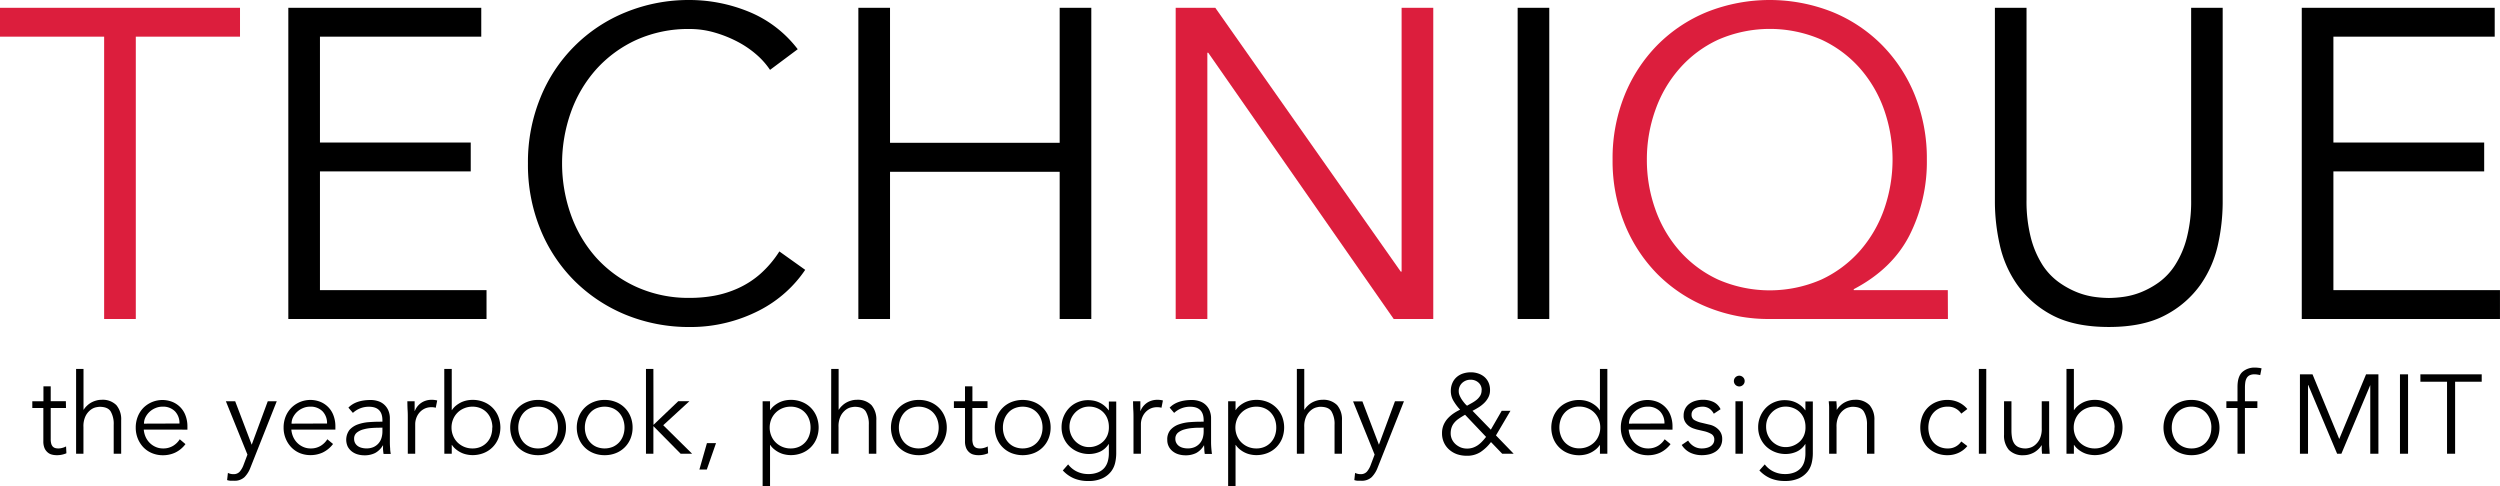 <svg id="Layer_1" data-name="Layer 1" xmlns="http://www.w3.org/2000/svg" viewBox="0 0 779.25 151.54"><title>TNQ_logo_1</title><path d="M46.52,108H36.65v-88H4.19V11H79v9H46.52Z" transform="translate(-4.19 -8.57)" style="fill:#dc1e3d"/><path d="M103.92,99h51.92v9H94.06V11H154.2v9H103.92v33h47v9h-47Z" transform="translate(-4.19 -8.57)"/><path d="M255.17,92.68a37.66,37.66,0,0,1-6.1,7,38.58,38.58,0,0,1-8.29,5.69,46.84,46.84,0,0,1-10.07,3.76,46.15,46.15,0,0,1-11.44,1.37,52,52,0,0,1-20.07-3.83,49,49,0,0,1-16-10.62,48.5,48.5,0,0,1-10.61-16.1,53,53,0,0,1-3.84-20.41,53,53,0,0,1,3.84-20.41A48.1,48.1,0,0,1,199.2,12.4a52,52,0,0,1,20.07-3.83,48.94,48.94,0,0,1,18.09,3.56,36.51,36.51,0,0,1,15.48,11.78l-8.63,6.44a24.15,24.15,0,0,0-4.11-4.66,30.5,30.5,0,0,0-6-4.11,38.1,38.1,0,0,0-7.2-2.88,27.76,27.76,0,0,0-7.67-1.09A39.36,39.36,0,0,0,202.56,21,38.21,38.21,0,0,0,190,30.21a40.38,40.38,0,0,0-7.87,13.36,47.85,47.85,0,0,0,0,31.92A40.38,40.38,0,0,0,190,88.85,38.07,38.07,0,0,0,202.56,98a39.36,39.36,0,0,0,16.71,3.42,42.23,42.23,0,0,0,7.61-.68,32,32,0,0,0,7.39-2.33A28,28,0,0,0,241.12,94a33,33,0,0,0,6-7.06Z" transform="translate(-4.19 -8.57)"/><path d="M271.74,11h9.87V53.09h52.88V11h9.86v97h-9.86V62.13H281.61V108h-9.87Z" transform="translate(-4.19 -8.57)"/><path d="M440.8,93.23h.27V11h9.87v97H438.61L380.79,25h-.27v83h-9.87V11H383Z" transform="translate(-4.19 -8.57)" style="fill:#dc1e3d"/><path d="M487.1,108h-9.86V11h9.86Z" transform="translate(-4.19 -8.57)"/><path d="M611.36,108H555.88a50.66,50.66,0,0,1-19.53-3.7A46.73,46.73,0,0,1,520.8,94a47.62,47.62,0,0,1-10.27-15.76,52.41,52.41,0,0,1-3.7-19.93,52.46,52.46,0,0,1,3.7-19.94A47.68,47.68,0,0,1,520.8,22.61a46.58,46.58,0,0,1,15.55-10.34,53,53,0,0,1,38.91,0,46.48,46.48,0,0,1,15.55,10.34,47.55,47.55,0,0,1,10.28,15.75,52.65,52.65,0,0,1,3.7,19.94,50.72,50.72,0,0,1-5.42,23.63Q594,92.42,582,98.71V99h29.32ZM517.52,58.3a45.59,45.59,0,0,0,2.6,15.41,39.31,39.31,0,0,0,7.54,13,36.53,36.53,0,0,0,12.05,9,40.25,40.25,0,0,0,32.2,0,36.74,36.74,0,0,0,12.05-9,39.48,39.48,0,0,0,7.54-13,47,47,0,0,0,0-30.83A39.43,39.43,0,0,0,584,29.94a36.46,36.46,0,0,0-12.05-9,40.25,40.25,0,0,0-32.2,0,36.26,36.26,0,0,0-12.05,9,39.26,39.26,0,0,0-7.54,12.94A45.64,45.64,0,0,0,517.52,58.3Z" transform="translate(-4.19 -8.57)" style="fill:#dc1e3d"/><path d="M697,71.86a61.76,61.76,0,0,1-1.44,12.81,34.65,34.65,0,0,1-5.41,12.54,30.94,30.94,0,0,1-10.89,9.52q-6.93,3.76-17.75,3.76t-17.81-3.76a31.13,31.13,0,0,1-10.82-9.52,34.48,34.48,0,0,1-5.41-12.54A61.76,61.76,0,0,1,626,71.86V11h9.86V70.76a46,46,0,0,0,1.37,12,29.57,29.57,0,0,0,3.63,8.43A20.07,20.07,0,0,0,646,96.59a26.77,26.77,0,0,0,5.62,3.08,23.42,23.42,0,0,0,5.41,1.44,35,35,0,0,0,4.52.34,36,36,0,0,0,4.46-.34,23.42,23.42,0,0,0,5.48-1.44,26.47,26.47,0,0,0,5.61-3.08,19.91,19.91,0,0,0,5.07-5.41,29,29,0,0,0,3.63-8.43,45.52,45.52,0,0,0,1.37-12V11H697Z" transform="translate(-4.19 -8.57)"/><path d="M731.51,99h51.92v9H721.65V11h60.14v9H731.51v33h47v9h-47Z" transform="translate(-4.19 -8.57)"/><path d="M24.76,135.75H20v9.66a5.22,5.22,0,0,0,.17,1.49,2.16,2.16,0,0,0,.49.89,1.78,1.78,0,0,0,.75.44,3.63,3.63,0,0,0,1,.12,4.45,4.45,0,0,0,1.22-.18,5.1,5.1,0,0,0,1.15-.45l.11,2.13a7.34,7.34,0,0,1-3.11.6,5.7,5.7,0,0,1-1.39-.18,3.13,3.13,0,0,1-1.31-.66,3.69,3.69,0,0,1-1-1.33,5.32,5.32,0,0,1-.38-2.21V135.75H14.26v-2.1h3.47V129H20v4.62h4.72Z" transform="translate(-4.19 -8.57)"/><path d="M27.91,123.57h2.31v12.7h.07a5.36,5.36,0,0,1,1-1.22,6.35,6.35,0,0,1,1.33-1,7.08,7.08,0,0,1,1.56-.63,5.76,5.76,0,0,1,1.62-.23,6,6,0,0,1,4.66,1.66,6.84,6.84,0,0,1,1.5,4.74V150H39.63V141a7.68,7.68,0,0,0-.94-4.18c-.63-1-1.8-1.45-3.5-1.45a9.85,9.85,0,0,0-1,.14,4.24,4.24,0,0,0-1.7.77,5.65,5.65,0,0,0-1.59,1.89,7.21,7.21,0,0,0-.7,3.5V150H27.91Z" transform="translate(-4.19 -8.57)"/><path d="M49,142.47a7.21,7.21,0,0,0,.59,2.31,6.09,6.09,0,0,0,1.3,1.87,6,6,0,0,0,1.85,1.24,5.56,5.56,0,0,0,2.28.46,5.84,5.84,0,0,0,3.2-.86,6.39,6.39,0,0,0,2-2L62,147a8.75,8.75,0,0,1-3.23,2.66,9,9,0,0,1-3.8.81,8.77,8.77,0,0,1-3.38-.65,7.91,7.91,0,0,1-2.68-1.8,8.61,8.61,0,0,1-1.76-2.73,9,9,0,0,1-.65-3.43,9.14,9.14,0,0,1,.63-3.43,8.25,8.25,0,0,1,1.75-2.73,8.41,8.41,0,0,1,9.2-1.79,7.27,7.27,0,0,1,4,4.36,9.46,9.46,0,0,1,.53,3.17v1.05Zm11.13-1.89a5.25,5.25,0,0,0-1.4-3.8,5.18,5.18,0,0,0-3.92-1.45,5.43,5.43,0,0,0-2.17.44,6.14,6.14,0,0,0-1.84,1.17,6.07,6.07,0,0,0-1.26,1.68,4.38,4.38,0,0,0-.47,2Z" transform="translate(-4.19 -8.57)"/><path d="M82.65,147.19l5-13.54h2.8L82.26,154.3a8.46,8.46,0,0,1-1.87,3,4.5,4.5,0,0,1-3.27,1.12c-.35,0-.71,0-1.07,0a4,4,0,0,1-1.07-.21l.25-2.24a3.68,3.68,0,0,0,1.75.39,2.46,2.46,0,0,0,1.92-.77,6.66,6.66,0,0,0,1.23-2.17l1.19-3.15L74.6,133.65h2.9Z" transform="translate(-4.19 -8.57)"/><path d="M95,142.47a7.21,7.21,0,0,0,.59,2.31,6.09,6.09,0,0,0,1.3,1.87,6,6,0,0,0,1.85,1.24,5.56,5.56,0,0,0,2.28.46,5.84,5.84,0,0,0,3.2-.86,6.39,6.39,0,0,0,2-2l1.78,1.47a8.83,8.83,0,0,1-3.23,2.66,9,9,0,0,1-3.8.81,8.77,8.77,0,0,1-3.38-.65A7.91,7.91,0,0,1,95,148a8.61,8.61,0,0,1-1.76-2.73,8.77,8.77,0,0,1-.65-3.43,9.14,9.14,0,0,1,.63-3.43A8.25,8.25,0,0,1,95,135.68a8.41,8.41,0,0,1,9.2-1.79,7.27,7.27,0,0,1,4,4.36,9.46,9.46,0,0,1,.53,3.17v1.05Zm11.13-1.89a5.25,5.25,0,0,0-1.4-3.8,5.18,5.18,0,0,0-3.92-1.45,5.43,5.43,0,0,0-2.17.44,6.14,6.14,0,0,0-1.84,1.17,6.07,6.07,0,0,0-1.26,1.68,4.38,4.38,0,0,0-.47,2Z" transform="translate(-4.19 -8.57)"/><path d="M123.39,140v-.42q0-4.23-4.2-4.23a7.28,7.28,0,0,0-5,1.92l-1.4-1.64q2.31-2.38,6.93-2.38a7.37,7.37,0,0,1,2.3.35,5.07,5.07,0,0,1,1.9,1.07,5.25,5.25,0,0,1,1.3,1.8,6.2,6.2,0,0,1,.49,2.59v7.31q0,.94.09,2c0,.69.12,1.26.19,1.7h-2.24c-.07-.4-.12-.83-.16-1.3s0-.92,0-1.36h-.07a6.28,6.28,0,0,1-2.4,2.36,7.25,7.25,0,0,1-3.38.72,7.4,7.4,0,0,1-2.1-.3,5.46,5.46,0,0,1-1.8-.91,4.81,4.81,0,0,1-1.26-1.5,5.11,5.11,0,0,1,.56-5.22,6.37,6.37,0,0,1,2.59-1.7,13.22,13.22,0,0,1,3.33-.7c1.17-.09,2.25-.14,3.23-.14Zm-1.19,1.89q-.87,0-2.19.09a13,13,0,0,0-2.52.42,5.62,5.62,0,0,0-2.06,1,2.34,2.34,0,0,0-.86,1.93,2.71,2.71,0,0,0,.33,1.38,2.79,2.79,0,0,0,.89.95,3.85,3.85,0,0,0,1.25.52,5.79,5.79,0,0,0,1.38.16,5.28,5.28,0,0,0,2.19-.42,4.49,4.49,0,0,0,2.48-2.82,6.82,6.82,0,0,0,.3-2.05v-1.19Z" transform="translate(-4.19 -8.57)"/><path d="M131.3,138.76c0-.72,0-1.46-.05-2.21s-.07-1.71-.09-2.9h2.27v3h.07a5.29,5.29,0,0,1,.7-1.27,5.56,5.56,0,0,1,1.11-1.11,5.32,5.32,0,0,1,1.5-.78,5.85,5.85,0,0,1,1.94-.3,6.28,6.28,0,0,1,1.72.21l-.46,2.27a4,4,0,0,0-1.33-.17,4.73,4.73,0,0,0-2.27.51,5,5,0,0,0-1.58,1.29,5.23,5.23,0,0,0-.92,1.7,5.6,5.6,0,0,0-.3,1.75V150H131.3Z" transform="translate(-4.19 -8.57)"/><path d="M142.67,123.57H145v12.81h.07a6.31,6.31,0,0,1,1.33-1.44,9,9,0,0,1,1.61-1,8.21,8.21,0,0,1,1.74-.56,9.31,9.31,0,0,1,1.69-.17,9.08,9.08,0,0,1,3.52.65,8.08,8.08,0,0,1,4.55,4.53,9.37,9.37,0,0,1,0,6.86,8.08,8.08,0,0,1-4.55,4.53,9.27,9.27,0,0,1-3.52.65,8.54,8.54,0,0,1-1.69-.18,7.21,7.21,0,0,1-1.74-.56,8,8,0,0,1-1.61-1,6.06,6.06,0,0,1-1.33-1.43H145V150h-2.31Zm15,18.27a7.44,7.44,0,0,0-.44-2.56,6,6,0,0,0-1.24-2.06,5.73,5.73,0,0,0-1.94-1.38,6.25,6.25,0,0,0-2.58-.51,6.58,6.58,0,0,0-2.62.51,6.25,6.25,0,0,0-3.43,3.44,6.63,6.63,0,0,0-.49,2.56,6.55,6.55,0,0,0,.49,2.55,6.26,6.26,0,0,0,1.36,2.07,6.7,6.7,0,0,0,2.07,1.38,6.58,6.58,0,0,0,2.62.51,6.25,6.25,0,0,0,2.58-.51,5.85,5.85,0,0,0,3.18-3.45A7.34,7.34,0,0,0,157.62,141.84Z" transform="translate(-4.19 -8.57)"/><path d="M180.61,141.84a9,9,0,0,1-.64,3.43,8.4,8.4,0,0,1-1.81,2.73,8.16,8.16,0,0,1-2.74,1.8,9.34,9.34,0,0,1-3.52.65,9.17,9.17,0,0,1-3.48-.65,8.11,8.11,0,0,1-2.75-1.8,8.22,8.22,0,0,1-1.8-2.73,9.37,9.37,0,0,1,0-6.86,8.22,8.22,0,0,1,1.8-2.73,8.11,8.11,0,0,1,2.75-1.8,9,9,0,0,1,3.48-.65,9.15,9.15,0,0,1,3.52.65,8.16,8.16,0,0,1,2.74,1.8,8.4,8.4,0,0,1,1.81,2.73A9,9,0,0,1,180.61,141.84Zm-2.52,0a7.44,7.44,0,0,0-.43-2.56,6.22,6.22,0,0,0-1.25-2.06,5.54,5.54,0,0,0-1.94-1.38,6.24,6.24,0,0,0-2.57-.51,6.17,6.17,0,0,0-2.57.51,5.5,5.5,0,0,0-1.93,1.38,6.32,6.32,0,0,0-1.22,2.06,7.21,7.21,0,0,0-.44,2.56,7.12,7.12,0,0,0,.44,2.55,6.27,6.27,0,0,0,1.22,2.07,5.76,5.76,0,0,0,1.93,1.38,6.17,6.17,0,0,0,2.57.51,6.24,6.24,0,0,0,2.57-.51,5.8,5.8,0,0,0,1.94-1.38,6.16,6.16,0,0,0,1.25-2.07A7.34,7.34,0,0,0,178.09,141.84Z" transform="translate(-4.19 -8.57)"/><path d="M201.37,141.84a9,9,0,0,1-.65,3.43,8.08,8.08,0,0,1-4.55,4.53,9.27,9.27,0,0,1-3.52.65,9.17,9.17,0,0,1-3.48-.65,8.08,8.08,0,0,1-4.55-4.53,9.37,9.37,0,0,1,0-6.86,8.08,8.08,0,0,1,4.55-4.53,9,9,0,0,1,3.48-.65,9.08,9.08,0,0,1,3.52.65,8.08,8.08,0,0,1,4.55,4.53A9,9,0,0,1,201.37,141.84Zm-2.52,0a7.44,7.44,0,0,0-.44-2.56,6.2,6.2,0,0,0-1.24-2.06,5.73,5.73,0,0,0-1.94-1.38,6.76,6.76,0,0,0-5.15,0,5.37,5.37,0,0,0-1.92,1.38,6.17,6.17,0,0,0-1.23,2.06,7.44,7.44,0,0,0-.44,2.56,7.34,7.34,0,0,0,.44,2.55,6.12,6.12,0,0,0,1.23,2.07,5.62,5.62,0,0,0,1.92,1.38,6.76,6.76,0,0,0,5.15,0,6,6,0,0,0,1.94-1.38,6.14,6.14,0,0,0,1.24-2.07A7.34,7.34,0,0,0,198.85,141.84Z" transform="translate(-4.19 -8.57)"/><path d="M207.88,141l7.73-7.38h3.47l-8.16,7.49,9,8.89h-3.57l-8.5-8.61V150h-2.31V123.57h2.31Z" transform="translate(-4.19 -8.57)"/><path d="M224.5,154.93h-2.31l2.35-8.23h2.83Z" transform="translate(-4.19 -8.57)"/><path d="M241.9,133.65h2.31v2.73h.07a5.9,5.9,0,0,1,1.33-1.44,8.67,8.67,0,0,1,1.61-1,8.13,8.13,0,0,1,1.73-.56,9.33,9.33,0,0,1,1.7-.17,9.07,9.07,0,0,1,3.51.65,8.11,8.11,0,0,1,2.75,1.8,8.22,8.22,0,0,1,1.8,2.73,9.37,9.37,0,0,1,0,6.86,8.22,8.22,0,0,1-1.8,2.73,8.11,8.11,0,0,1-2.75,1.8,9.26,9.26,0,0,1-3.51.65,8.55,8.55,0,0,1-1.7-.18,7.14,7.14,0,0,1-1.73-.56,7.71,7.71,0,0,1-1.61-1,5.68,5.68,0,0,1-1.33-1.43h-.07v12.81H241.9Zm14.94,8.19a7.21,7.21,0,0,0-.44-2.56,6,6,0,0,0-1.24-2.06,5.54,5.54,0,0,0-1.94-1.38,6.24,6.24,0,0,0-2.57-.51,6.6,6.6,0,0,0-2.63.51,6.33,6.33,0,0,0-3.43,3.44,6.82,6.82,0,0,0-.49,2.56,6.73,6.73,0,0,0,.49,2.55,6.14,6.14,0,0,0,1.37,2.07,6.51,6.51,0,0,0,4.69,1.89,6.24,6.24,0,0,0,2.57-.51,5.8,5.8,0,0,0,1.94-1.38,6,6,0,0,0,1.24-2.07A7.12,7.12,0,0,0,256.84,141.84Z" transform="translate(-4.19 -8.57)"/><path d="M263.28,123.57h2.31v12.7h.07a5.36,5.36,0,0,1,1-1.22,6.35,6.35,0,0,1,1.33-1,7.08,7.08,0,0,1,1.56-.63,5.78,5.78,0,0,1,1.63-.23,6,6,0,0,1,4.65,1.66,6.85,6.85,0,0,1,1.51,4.74V150H275V141a7.67,7.67,0,0,0-.95-4.18c-.63-1-1.8-1.45-3.5-1.45a9.85,9.85,0,0,0-1,.14,4.24,4.24,0,0,0-1.7.77,5.65,5.65,0,0,0-1.59,1.89,7.21,7.21,0,0,0-.7,3.5V150h-2.31Z" transform="translate(-4.19 -8.57)"/><path d="M299.3,141.84a9,9,0,0,1-.65,3.43,8.08,8.08,0,0,1-4.55,4.53,9.31,9.31,0,0,1-3.52.65,9.17,9.17,0,0,1-3.48-.65,8.08,8.08,0,0,1-4.55-4.53,9.37,9.37,0,0,1,0-6.86,8.08,8.08,0,0,1,4.55-4.53,9,9,0,0,1,3.48-.65,9.12,9.12,0,0,1,3.52.65,8.08,8.08,0,0,1,4.55,4.53A9,9,0,0,1,299.3,141.84Zm-2.52,0a7.44,7.44,0,0,0-.44-2.56,6.2,6.2,0,0,0-1.24-2.06,5.67,5.67,0,0,0-2-1.38,6.73,6.73,0,0,0-5.14,0,5.5,5.5,0,0,0-1.93,1.38,6.32,6.32,0,0,0-1.22,2.06,7.44,7.44,0,0,0-.44,2.56,7.34,7.34,0,0,0,.44,2.55,6.27,6.27,0,0,0,1.22,2.07,5.76,5.76,0,0,0,1.93,1.38,6.73,6.73,0,0,0,5.14,0,6,6,0,0,0,2-1.38,6.14,6.14,0,0,0,1.24-2.07A7.34,7.34,0,0,0,296.78,141.84Z" transform="translate(-4.19 -8.57)"/><path d="M312,135.75h-4.73v9.66a5.18,5.18,0,0,0,.18,1.49,2,2,0,0,0,.49.89,1.78,1.78,0,0,0,.75.44,3.6,3.6,0,0,0,1,.12,4.47,4.47,0,0,0,1.23-.18,5.1,5.1,0,0,0,1.15-.45l.11,2.13a7.42,7.42,0,0,1-3.12.6,5.69,5.69,0,0,1-1.38-.18,3.07,3.07,0,0,1-1.31-.66,3.58,3.58,0,0,1-1-1.33,5.31,5.31,0,0,1-.39-2.21V135.75h-3.46v-2.1h3.46V129h2.31v4.62H312Z" transform="translate(-4.19 -8.57)"/><path d="M331.67,141.84a9,9,0,0,1-.65,3.43,8.08,8.08,0,0,1-4.55,4.53,9.75,9.75,0,0,1-7,0,8.16,8.16,0,0,1-2.74-1.8,8.24,8.24,0,0,1-1.81-2.73,9.37,9.37,0,0,1,0-6.86,8.24,8.24,0,0,1,1.81-2.73,8.16,8.16,0,0,1,2.74-1.8,9.75,9.75,0,0,1,7,0,8.08,8.08,0,0,1,4.55,4.53A9,9,0,0,1,331.67,141.84Zm-2.52,0a7.44,7.44,0,0,0-.44-2.56,6,6,0,0,0-1.24-2.06,5.63,5.63,0,0,0-1.94-1.38,6.76,6.76,0,0,0-5.15,0,5.37,5.37,0,0,0-1.92,1.38,6.17,6.17,0,0,0-1.23,2.06,7.44,7.44,0,0,0-.43,2.56,7.34,7.34,0,0,0,.43,2.55,6.12,6.12,0,0,0,1.23,2.07,5.62,5.62,0,0,0,1.92,1.38,6.76,6.76,0,0,0,5.15,0,5.91,5.91,0,0,0,1.94-1.38,6,6,0,0,0,1.24-2.07A7.34,7.34,0,0,0,329.15,141.84Z" transform="translate(-4.19 -8.57)"/><path d="M337.13,153.32a7.46,7.46,0,0,0,2.64,2.19,8,8,0,0,0,3.63.82,7.75,7.75,0,0,0,3-.51,5.17,5.17,0,0,0,2-1.38,5.38,5.38,0,0,0,1.08-2.05,9.21,9.21,0,0,0,.34-2.5V147h-.08a6.29,6.29,0,0,1-2.72,2.38,8.41,8.41,0,0,1-3.4.7,8.82,8.82,0,0,1-3.34-.63,8.44,8.44,0,0,1-2.71-1.73,8,8,0,0,1-1.83-2.65,8.3,8.3,0,0,1-.66-3.32,8.62,8.62,0,0,1,2.36-6,7.8,7.8,0,0,1,2.63-1.8,8.29,8.29,0,0,1,3.34-.65,9.71,9.71,0,0,1,1.56.14,7.3,7.3,0,0,1,1.64.49,7.46,7.46,0,0,1,3.13,2.52h.08v-2.73h2.3v16.24a13.24,13.24,0,0,1-.33,2.83,7,7,0,0,1-1.29,2.77,7.39,7.39,0,0,1-2.68,2.1,10.23,10.23,0,0,1-4.48.84,11.16,11.16,0,0,1-4.37-.81,10,10,0,0,1-3.5-2.48Zm.42-11.69a6.37,6.37,0,0,0,.47,2.43,6.57,6.57,0,0,0,1.3,2,6.38,6.38,0,0,0,1.92,1.36,5.68,5.68,0,0,0,2.4.51,6.29,6.29,0,0,0,2.4-.46,6.36,6.36,0,0,0,2-1.27,5.71,5.71,0,0,0,1.35-2,6.5,6.5,0,0,0,.44-2.59,7.13,7.13,0,0,0-.42-2.43,5.77,5.77,0,0,0-3.19-3.36,6.33,6.33,0,0,0-2.59-.51,5.68,5.68,0,0,0-2.4.51,6.21,6.21,0,0,0-1.92,1.36,6.45,6.45,0,0,0-1.3,2A6.3,6.3,0,0,0,337.55,141.63Z" transform="translate(-4.19 -8.57)"/><path d="M357.5,138.76c0-.72,0-1.46-.05-2.21s-.07-1.71-.09-2.9h2.28v3h.06a5.29,5.29,0,0,1,.7-1.27,5.83,5.83,0,0,1,1.11-1.11,5.32,5.32,0,0,1,1.5-.78,5.85,5.85,0,0,1,1.94-.3,6.28,6.28,0,0,1,1.72.21l-.45,2.27a4.12,4.12,0,0,0-1.33-.17,4.74,4.74,0,0,0-2.28.51,5,5,0,0,0-1.58,1.29,5.42,5.42,0,0,0-.92,1.7,5.6,5.6,0,0,0-.3,1.75V150H357.5Z" transform="translate(-4.19 -8.57)"/><path d="M379.37,140v-.42q0-4.23-4.2-4.23a7.23,7.23,0,0,0-5,1.92l-1.4-1.64q2.31-2.38,6.93-2.38a7.31,7.31,0,0,1,2.29.35,5.06,5.06,0,0,1,3.2,2.87,6.2,6.2,0,0,1,.49,2.59v7.31q0,.94.09,2c.06.69.12,1.26.19,1.7h-2.24a11.94,11.94,0,0,1-.15-1.3c0-.46-.06-.92-.06-1.36h-.07a6.19,6.19,0,0,1-2.39,2.36,7.28,7.28,0,0,1-3.38.72,7.4,7.4,0,0,1-2.1-.3,5.27,5.27,0,0,1-1.8-.91,4.55,4.55,0,0,1-1.26-1.5,4.36,4.36,0,0,1-.48-2.09,4.48,4.48,0,0,1,1-3.13,6.3,6.3,0,0,1,2.59-1.7,13.05,13.05,0,0,1,3.32-.7c1.18-.09,2.26-.14,3.24-.14Zm-1.19,1.89c-.58,0-1.31,0-2.18.09a12.75,12.75,0,0,0-2.52.42,5.59,5.59,0,0,0-2.07,1,2.37,2.37,0,0,0-.86,1.93,2.62,2.62,0,0,0,.34,1.38,2.79,2.79,0,0,0,.89.95,3.8,3.8,0,0,0,1.24.52,5.91,5.91,0,0,0,1.38.16,5.28,5.28,0,0,0,2.19-.42,4.5,4.5,0,0,0,1.56-1.14,4.6,4.6,0,0,0,.93-1.68,7.15,7.15,0,0,0,.29-2.05v-1.19Z" transform="translate(-4.19 -8.57)"/><path d="M387,133.65h2.31v2.73h.07a6.1,6.1,0,0,1,1.33-1.44,8.67,8.67,0,0,1,1.61-1,8.32,8.32,0,0,1,1.73-.56,9.41,9.41,0,0,1,1.7-.17,9.15,9.15,0,0,1,3.52.65,8.16,8.16,0,0,1,2.74,1.8,8.4,8.4,0,0,1,1.81,2.73,9.51,9.51,0,0,1,0,6.86,8.4,8.4,0,0,1-1.81,2.73,8.16,8.16,0,0,1-2.74,1.8,9.34,9.34,0,0,1-3.52.65,8.63,8.63,0,0,1-1.7-.18,7.28,7.28,0,0,1-1.73-.56,7.71,7.71,0,0,1-1.61-1,5.86,5.86,0,0,1-1.33-1.43h-.07v12.81H387ZM402,141.84a7.44,7.44,0,0,0-.43-2.56,6.22,6.22,0,0,0-1.25-2.06,5.54,5.54,0,0,0-1.94-1.38,6.21,6.21,0,0,0-2.57-.51,6.63,6.63,0,0,0-2.63.51,6.22,6.22,0,0,0-2.06,1.38,6.35,6.35,0,0,0-1.37,2.06,6.82,6.82,0,0,0-.49,2.56,6.73,6.73,0,0,0,.49,2.55,6.29,6.29,0,0,0,1.37,2.07,6.54,6.54,0,0,0,2.06,1.38,6.63,6.63,0,0,0,2.63.51,6.21,6.21,0,0,0,2.57-.51,5.8,5.8,0,0,0,1.94-1.38,6.16,6.16,0,0,0,1.25-2.07A7.34,7.34,0,0,0,402,141.84Z" transform="translate(-4.19 -8.57)"/><path d="M408.42,123.57h2.31v12.7h.07a5.65,5.65,0,0,1,1-1.22,6.35,6.35,0,0,1,1.33-1,7.08,7.08,0,0,1,1.56-.63,5.78,5.78,0,0,1,1.63-.23,6,6,0,0,1,4.65,1.66,6.8,6.8,0,0,1,1.51,4.74V150h-2.31V141a7.67,7.67,0,0,0-.95-4.18c-.63-1-1.79-1.45-3.5-1.45-.11,0-.44,0-1,.14a4.2,4.2,0,0,0-1.69.77,5.56,5.56,0,0,0-1.6,1.89,7.33,7.33,0,0,0-.7,3.5V150h-2.31Z" transform="translate(-4.19 -8.57)"/><path d="M434,147.19l5-13.54h2.8l-8.19,20.65a8.6,8.6,0,0,1-1.87,3,4.51,4.51,0,0,1-3.28,1.12c-.35,0-.7,0-1.06,0a3.91,3.91,0,0,1-1.07-.21l.24-2.24a3.7,3.7,0,0,0,1.75.39,2.49,2.49,0,0,0,1.93-.77,6.84,6.84,0,0,0,1.22-2.17l1.19-3.15-6.72-16.59h2.91Z" transform="translate(-4.19 -8.57)"/><path d="M470.48,144.29,476,150h-3.57l-3.5-3.64a13.38,13.38,0,0,1-3.29,3.13,7.64,7.64,0,0,1-4.27,1.14,9.39,9.39,0,0,1-3-.47A7.39,7.39,0,0,1,456,148.8a6.58,6.58,0,0,1-1.7-2.22,6.81,6.81,0,0,1-.63-3,6.46,6.46,0,0,1,.46-2.49,7.18,7.18,0,0,1,1.24-2,10.56,10.56,0,0,1,1.8-1.59,14.64,14.64,0,0,1,2.14-1.23,15.57,15.57,0,0,1-2-2.64,5.9,5.9,0,0,1-.9-3.17,6.06,6.06,0,0,1,.48-2.48,5.2,5.2,0,0,1,1.31-1.84,5.71,5.71,0,0,1,2-1.14,7.67,7.67,0,0,1,2.45-.38,7,7,0,0,1,2.31.37,5.84,5.84,0,0,1,1.91,1.06,5,5,0,0,1,1.29,1.74,5.57,5.57,0,0,1,.47,2.39,4.71,4.71,0,0,1-.49,2.19,6.75,6.75,0,0,1-1.27,1.75,10.1,10.1,0,0,1-1.77,1.4c-.65.41-1.3.78-1.93,1.1l5.71,5.88,3.39-5.88H475Zm-9.63-6.44c-.81.47-1.51.9-2.08,1.31a6.42,6.42,0,0,0-1.38,1.3,4.62,4.62,0,0,0-.77,1.45,5.69,5.69,0,0,0-.25,1.71,4.4,4.4,0,0,0,.42,1.93,4.75,4.75,0,0,0,1.12,1.49,5.78,5.78,0,0,0,1.61,1,5.41,5.41,0,0,0,1.93.35,5.6,5.6,0,0,0,1.84-.28,6.53,6.53,0,0,0,1.54-.77,8.5,8.5,0,0,0,1.34-1.16c.42-.44.83-.92,1.23-1.43Zm5.18-7.67a3,3,0,0,0-1-2.36,3.56,3.56,0,0,0-2.44-.89,3.77,3.77,0,0,0-2.64,1,3.44,3.44,0,0,0-1.07,2.66,3.23,3.23,0,0,0,.3,1.31,7.88,7.88,0,0,0,.7,1.28,13.81,13.81,0,0,0,.84,1.1,5.23,5.23,0,0,0,.75.75c.47-.28,1-.56,1.51-.85a10.47,10.47,0,0,0,1.49-1,5.15,5.15,0,0,0,1.12-1.3A3.23,3.23,0,0,0,466,130.18Z" transform="translate(-4.19 -8.57)"/><path d="M505.2,150h-2.31V147.3h-.07a5.86,5.86,0,0,1-1.33,1.43,7.71,7.71,0,0,1-1.61,1,7.28,7.28,0,0,1-1.73.56,8.63,8.63,0,0,1-1.7.18,9.31,9.31,0,0,1-3.52-.65,8.08,8.08,0,0,1-4.55-4.53,9.37,9.37,0,0,1,0-6.86,8.08,8.08,0,0,1,4.55-4.53,9.12,9.12,0,0,1,3.52-.65,9.41,9.41,0,0,1,1.7.17,8.32,8.32,0,0,1,1.73.56,8.67,8.67,0,0,1,1.61,1,6.1,6.1,0,0,1,1.33,1.44h.07V123.57h2.31Zm-14.95-8.19a7.34,7.34,0,0,0,.44,2.55,6.14,6.14,0,0,0,1.24,2.07,6,6,0,0,0,1.95,1.38,6.17,6.17,0,0,0,2.57.51,6.67,6.67,0,0,0,2.61-.51,6.52,6.52,0,0,0,2.08-1.38,6.11,6.11,0,0,0,1.36-2.07,6.55,6.55,0,0,0,.49-2.55,6.63,6.63,0,0,0-.49-2.56,6.22,6.22,0,0,0-3.44-3.44,6.67,6.67,0,0,0-2.61-.51,6.17,6.17,0,0,0-2.57.51,5.67,5.67,0,0,0-1.95,1.38,6.2,6.2,0,0,0-1.24,2.06A7.44,7.44,0,0,0,490.25,141.84Z" transform="translate(-4.19 -8.57)"/><path d="M511.85,142.47a7.21,7.21,0,0,0,.59,2.31,6.09,6.09,0,0,0,1.3,1.87,6,6,0,0,0,1.85,1.24,5.56,5.56,0,0,0,2.28.46,5.84,5.84,0,0,0,3.2-.86,6.39,6.39,0,0,0,2-2L524.9,147a8.83,8.83,0,0,1-3.23,2.66,9,9,0,0,1-3.8.81,8.77,8.77,0,0,1-3.38-.65,7.91,7.91,0,0,1-2.68-1.8,8.61,8.61,0,0,1-1.76-2.73,8.77,8.77,0,0,1-.65-3.43,9.14,9.14,0,0,1,.63-3.43,8.25,8.25,0,0,1,1.75-2.73,8.41,8.41,0,0,1,9.2-1.79,7.27,7.27,0,0,1,4,4.36,9.46,9.46,0,0,1,.53,3.17v1.05ZM523,140.58a5.25,5.25,0,0,0-1.4-3.8,5.18,5.18,0,0,0-3.92-1.45,5.43,5.43,0,0,0-2.17.44,6.14,6.14,0,0,0-1.84,1.17,6.07,6.07,0,0,0-1.26,1.68,4.38,4.38,0,0,0-.47,2Z" transform="translate(-4.19 -8.57)"/><path d="M538.38,137.53a4.39,4.39,0,0,0-1.4-1.61,3.77,3.77,0,0,0-2.14-.59,5.53,5.53,0,0,0-1.2.14,3.63,3.63,0,0,0-1.11.44,2.34,2.34,0,0,0-.78.75,2,2,0,0,0-.3,1.12,1.87,1.87,0,0,0,.8,1.68,8,8,0,0,0,2.42.91l2.34.56a5.55,5.55,0,0,1,2.86,1.56,4,4,0,0,1,1.13,2.92,4.59,4.59,0,0,1-.54,2.29,4.72,4.72,0,0,1-1.43,1.58,6.44,6.44,0,0,1-2,.89,10.28,10.28,0,0,1-2.35.28,8.54,8.54,0,0,1-3.51-.72,6.48,6.48,0,0,1-2.79-2.47l2-1.36a5.29,5.29,0,0,0,1.77,1.78,4.62,4.62,0,0,0,2.53.67,6,6,0,0,0,1.4-.16,4.08,4.08,0,0,0,1.25-.49,2.65,2.65,0,0,0,.87-.86,2.23,2.23,0,0,0,.33-1.22,1.89,1.89,0,0,0-.91-1.77,8,8,0,0,0-2.2-.86l-2.24-.52c-.28-.07-.66-.19-1.14-.35a5.26,5.26,0,0,1-1.4-.74,4.48,4.48,0,0,1-1.17-1.27,3.62,3.62,0,0,1-.49-2,4.55,4.55,0,0,1,.51-2.2,4.3,4.3,0,0,1,1.36-1.54,6,6,0,0,1,1.94-.89,8.4,8.4,0,0,1,2.24-.3,7.69,7.69,0,0,1,3.19.66,4.66,4.66,0,0,1,2.27,2.28Z" transform="translate(-4.19 -8.57)"/><path d="M548,127.35a1.57,1.57,0,0,1-.53,1.21,1.7,1.7,0,0,1-1.15.47,1.72,1.72,0,0,1-1.16-.47,1.67,1.67,0,0,1,0-2.42,1.72,1.72,0,0,1,1.16-.47,1.7,1.7,0,0,1,1.15.47A1.57,1.57,0,0,1,548,127.35ZM547.44,150h-2.31V133.65h2.31Z" transform="translate(-4.19 -8.57)"/><path d="M554.27,153.32a7.38,7.38,0,0,0,2.64,2.19,8,8,0,0,0,3.62.82,7.77,7.77,0,0,0,3-.51,5.25,5.25,0,0,0,2-1.38,5.38,5.38,0,0,0,1.08-2.05,9.21,9.21,0,0,0,.33-2.5V147h-.07a6.26,6.26,0,0,1-2.73,2.38,8.33,8.33,0,0,1-3.39.7,8.79,8.79,0,0,1-3.34-.63,8.6,8.6,0,0,1-2.72-1.73,8.13,8.13,0,0,1-1.82-2.65,8.3,8.3,0,0,1-.66-3.32,8.62,8.62,0,0,1,2.36-6,7.8,7.8,0,0,1,2.63-1.8,8.29,8.29,0,0,1,3.34-.65,9.71,9.71,0,0,1,1.56.14,7.46,7.46,0,0,1,4.77,3h.07v-2.73h2.31v16.24a13.24,13.24,0,0,1-.33,2.83,7,7,0,0,1-1.29,2.77,7.48,7.48,0,0,1-2.68,2.1,10.26,10.26,0,0,1-4.48.84,11.21,11.21,0,0,1-4.38-.81,10.09,10.09,0,0,1-3.5-2.48Zm.42-11.69a6.37,6.37,0,0,0,.47,2.43,6.57,6.57,0,0,0,1.3,2,6.26,6.26,0,0,0,1.92,1.36,5.68,5.68,0,0,0,2.4.51,6.29,6.29,0,0,0,2.4-.46,6.59,6.59,0,0,0,2-1.27,5.71,5.71,0,0,0,1.35-2,6.33,6.33,0,0,0,.43-2.59,6.89,6.89,0,0,0-.42-2.43,5.76,5.76,0,0,0-1.22-2,5.84,5.84,0,0,0-2-1.36,6.37,6.37,0,0,0-2.59-.51,5.68,5.68,0,0,0-2.4.51,6.09,6.09,0,0,0-1.92,1.36,6.45,6.45,0,0,0-1.3,2A6.3,6.3,0,0,0,554.69,141.63Z" transform="translate(-4.19 -8.57)"/><path d="M576.6,133.65c0,.44.07.88.09,1.31s0,.87,0,1.31h.07a5.65,5.65,0,0,1,1-1.22,6.35,6.35,0,0,1,1.33-1,7.08,7.08,0,0,1,1.56-.63,5.78,5.78,0,0,1,1.63-.23,6,6,0,0,1,4.65,1.66,6.8,6.8,0,0,1,1.51,4.74V150h-2.31V141a7.67,7.67,0,0,0-1-4.18c-.63-1-1.79-1.45-3.5-1.45-.11,0-.44,0-1,.14a4.2,4.2,0,0,0-1.69.77,5.56,5.56,0,0,0-1.6,1.89,7.33,7.33,0,0,0-.7,3.5V150h-2.31V137.25c0-.44,0-1,0-1.68s-.08-1.31-.12-1.92Z" transform="translate(-4.19 -8.57)"/><path d="M615.52,137.5a4.94,4.94,0,0,0-1.66-1.54,4.74,4.74,0,0,0-2.44-.63,6.07,6.07,0,0,0-2.57.45,5.74,5.74,0,0,0-1.94,1.37,5.86,5.86,0,0,0-1.23,2.08,8.32,8.32,0,0,0,0,5.22,5.86,5.86,0,0,0,1.23,2.08,5.58,5.58,0,0,0,1.94,1.36,6.07,6.07,0,0,0,2.57.46,4.74,4.74,0,0,0,2.44-.63,4.94,4.94,0,0,0,1.66-1.54l1.89,1.43a7.71,7.71,0,0,1-2.77,2.12,8.13,8.13,0,0,1-3.22.72,9.2,9.2,0,0,1-3.6-.61,8.18,8.18,0,0,1-2.75-1.81,7.71,7.71,0,0,1-1.73-2.74,10.22,10.22,0,0,1,0-6.9,7.75,7.75,0,0,1,1.73-2.75,8,8,0,0,1,2.75-1.8,9.2,9.2,0,0,1,3.6-.61,8.13,8.13,0,0,1,3.22.72,7.79,7.79,0,0,1,2.77,2.11Z" transform="translate(-4.19 -8.57)"/><path d="M623.29,150H621V123.57h2.31Z" transform="translate(-4.19 -8.57)"/><path d="M640.68,150c0-.44-.07-.88-.08-1.31s0-.87,0-1.32h-.07a5.47,5.47,0,0,1-1,1.23,6.73,6.73,0,0,1-1.33,1,7.08,7.08,0,0,1-1.56.63,6.17,6.17,0,0,1-1.63.23,6,6,0,0,1-4.65-1.66,6.81,6.81,0,0,1-1.51-4.75V133.65h2.31v9.06a12.46,12.46,0,0,0,.21,2.42,4.58,4.58,0,0,0,.72,1.77,3.14,3.14,0,0,0,1.37,1.08,5.35,5.35,0,0,0,2.15.37c.11,0,.44,0,1-.14a4.3,4.3,0,0,0,1.7-.77,5.65,5.65,0,0,0,1.59-1.89,7.35,7.35,0,0,0,.7-3.5v-8.4h2.31v12.77c0,.45,0,1,.05,1.68s.08,1.32.12,1.93Z" transform="translate(-4.19 -8.57)"/><path d="M648.31,123.57h2.31v12.81h.07a6.31,6.31,0,0,1,1.33-1.44,9,9,0,0,1,1.61-1,8.21,8.21,0,0,1,1.74-.56,9.31,9.31,0,0,1,1.69-.17,9.08,9.08,0,0,1,3.52.65,8.08,8.08,0,0,1,4.55,4.53,9.37,9.37,0,0,1,0,6.86,8.08,8.08,0,0,1-4.55,4.53,9.27,9.27,0,0,1-3.52.65,8.54,8.54,0,0,1-1.69-.18,7.21,7.21,0,0,1-1.74-.56,8,8,0,0,1-1.61-1,6.06,6.06,0,0,1-1.33-1.43h-.07V150h-2.31Zm15,18.27a7.44,7.44,0,0,0-.44-2.56,6.2,6.2,0,0,0-1.24-2.06,5.73,5.73,0,0,0-1.94-1.38,6.25,6.25,0,0,0-2.58-.51,6.58,6.58,0,0,0-2.62.51,6.26,6.26,0,0,0-2.07,1.38,6.17,6.17,0,0,0-1.36,2.06,6.63,6.63,0,0,0-.49,2.56,6.55,6.55,0,0,0,.49,2.55,6.11,6.11,0,0,0,1.36,2.07,6.56,6.56,0,0,0,4.69,1.89,6.25,6.25,0,0,0,2.58-.51,6,6,0,0,0,1.94-1.38,6.14,6.14,0,0,0,1.24-2.07A7.34,7.34,0,0,0,663.26,141.84Z" transform="translate(-4.19 -8.57)"/><path d="M696,141.84a9,9,0,0,1-.64,3.43,8.4,8.4,0,0,1-1.81,2.73,8.16,8.16,0,0,1-2.74,1.8,9.34,9.34,0,0,1-3.52.65,9.17,9.17,0,0,1-3.48-.65A8.11,8.11,0,0,1,681,148a8.22,8.22,0,0,1-1.8-2.73,9.37,9.37,0,0,1,0-6.86,8.22,8.22,0,0,1,1.8-2.73,8.11,8.11,0,0,1,2.75-1.8,9,9,0,0,1,3.48-.65,9.15,9.15,0,0,1,3.52.65,8.16,8.16,0,0,1,2.74,1.8,8.4,8.4,0,0,1,1.81,2.73A9,9,0,0,1,696,141.84Zm-2.52,0a7.44,7.44,0,0,0-.43-2.56,6.22,6.22,0,0,0-1.25-2.06,5.54,5.54,0,0,0-1.94-1.38,6.24,6.24,0,0,0-2.57-.51,6.17,6.17,0,0,0-2.57.51,5.5,5.5,0,0,0-1.93,1.38,6.32,6.32,0,0,0-1.22,2.06,7.21,7.21,0,0,0-.44,2.56,7.12,7.12,0,0,0,.44,2.55,6.27,6.27,0,0,0,1.22,2.07,5.76,5.76,0,0,0,1.93,1.38,6.17,6.17,0,0,0,2.57.51,6.24,6.24,0,0,0,2.57-.51,5.8,5.8,0,0,0,1.94-1.38,6.16,6.16,0,0,0,1.25-2.07A7.34,7.34,0,0,0,693.46,141.84Z" transform="translate(-4.19 -8.57)"/><path d="M707.81,135.75h-3.88V150h-2.31V135.75h-3.47v-2.1h3.47v-4.48q0-3.25,1.5-4.64a5.7,5.7,0,0,1,4-1.38,6.82,6.82,0,0,1,1,.07c.34,0,.67.1,1,.17l-.42,2.1c-.28-.07-.57-.12-.88-.17a5.49,5.49,0,0,0-.91-.07,3.3,3.3,0,0,0-1.54.31,2.19,2.19,0,0,0-.91.9,3.84,3.84,0,0,0-.42,1.34,12.4,12.4,0,0,0-.1,1.65v4.2h3.88Z" transform="translate(-4.19 -8.57)"/><path d="M733.33,145.41l8.36-20.16h3.85V150H743V128.61H743L734,150h-1.33l-9-21.42h-.07V150h-2.52V125.25H725Z" transform="translate(-4.19 -8.57)"/><path d="M754.78,150h-2.52V125.25h2.52Z" transform="translate(-4.19 -8.57)"/><path d="M769.45,150h-2.52V127.56h-8.3v-2.31h19.11v2.31h-8.29Z" transform="translate(-4.19 -8.57)"/></svg>